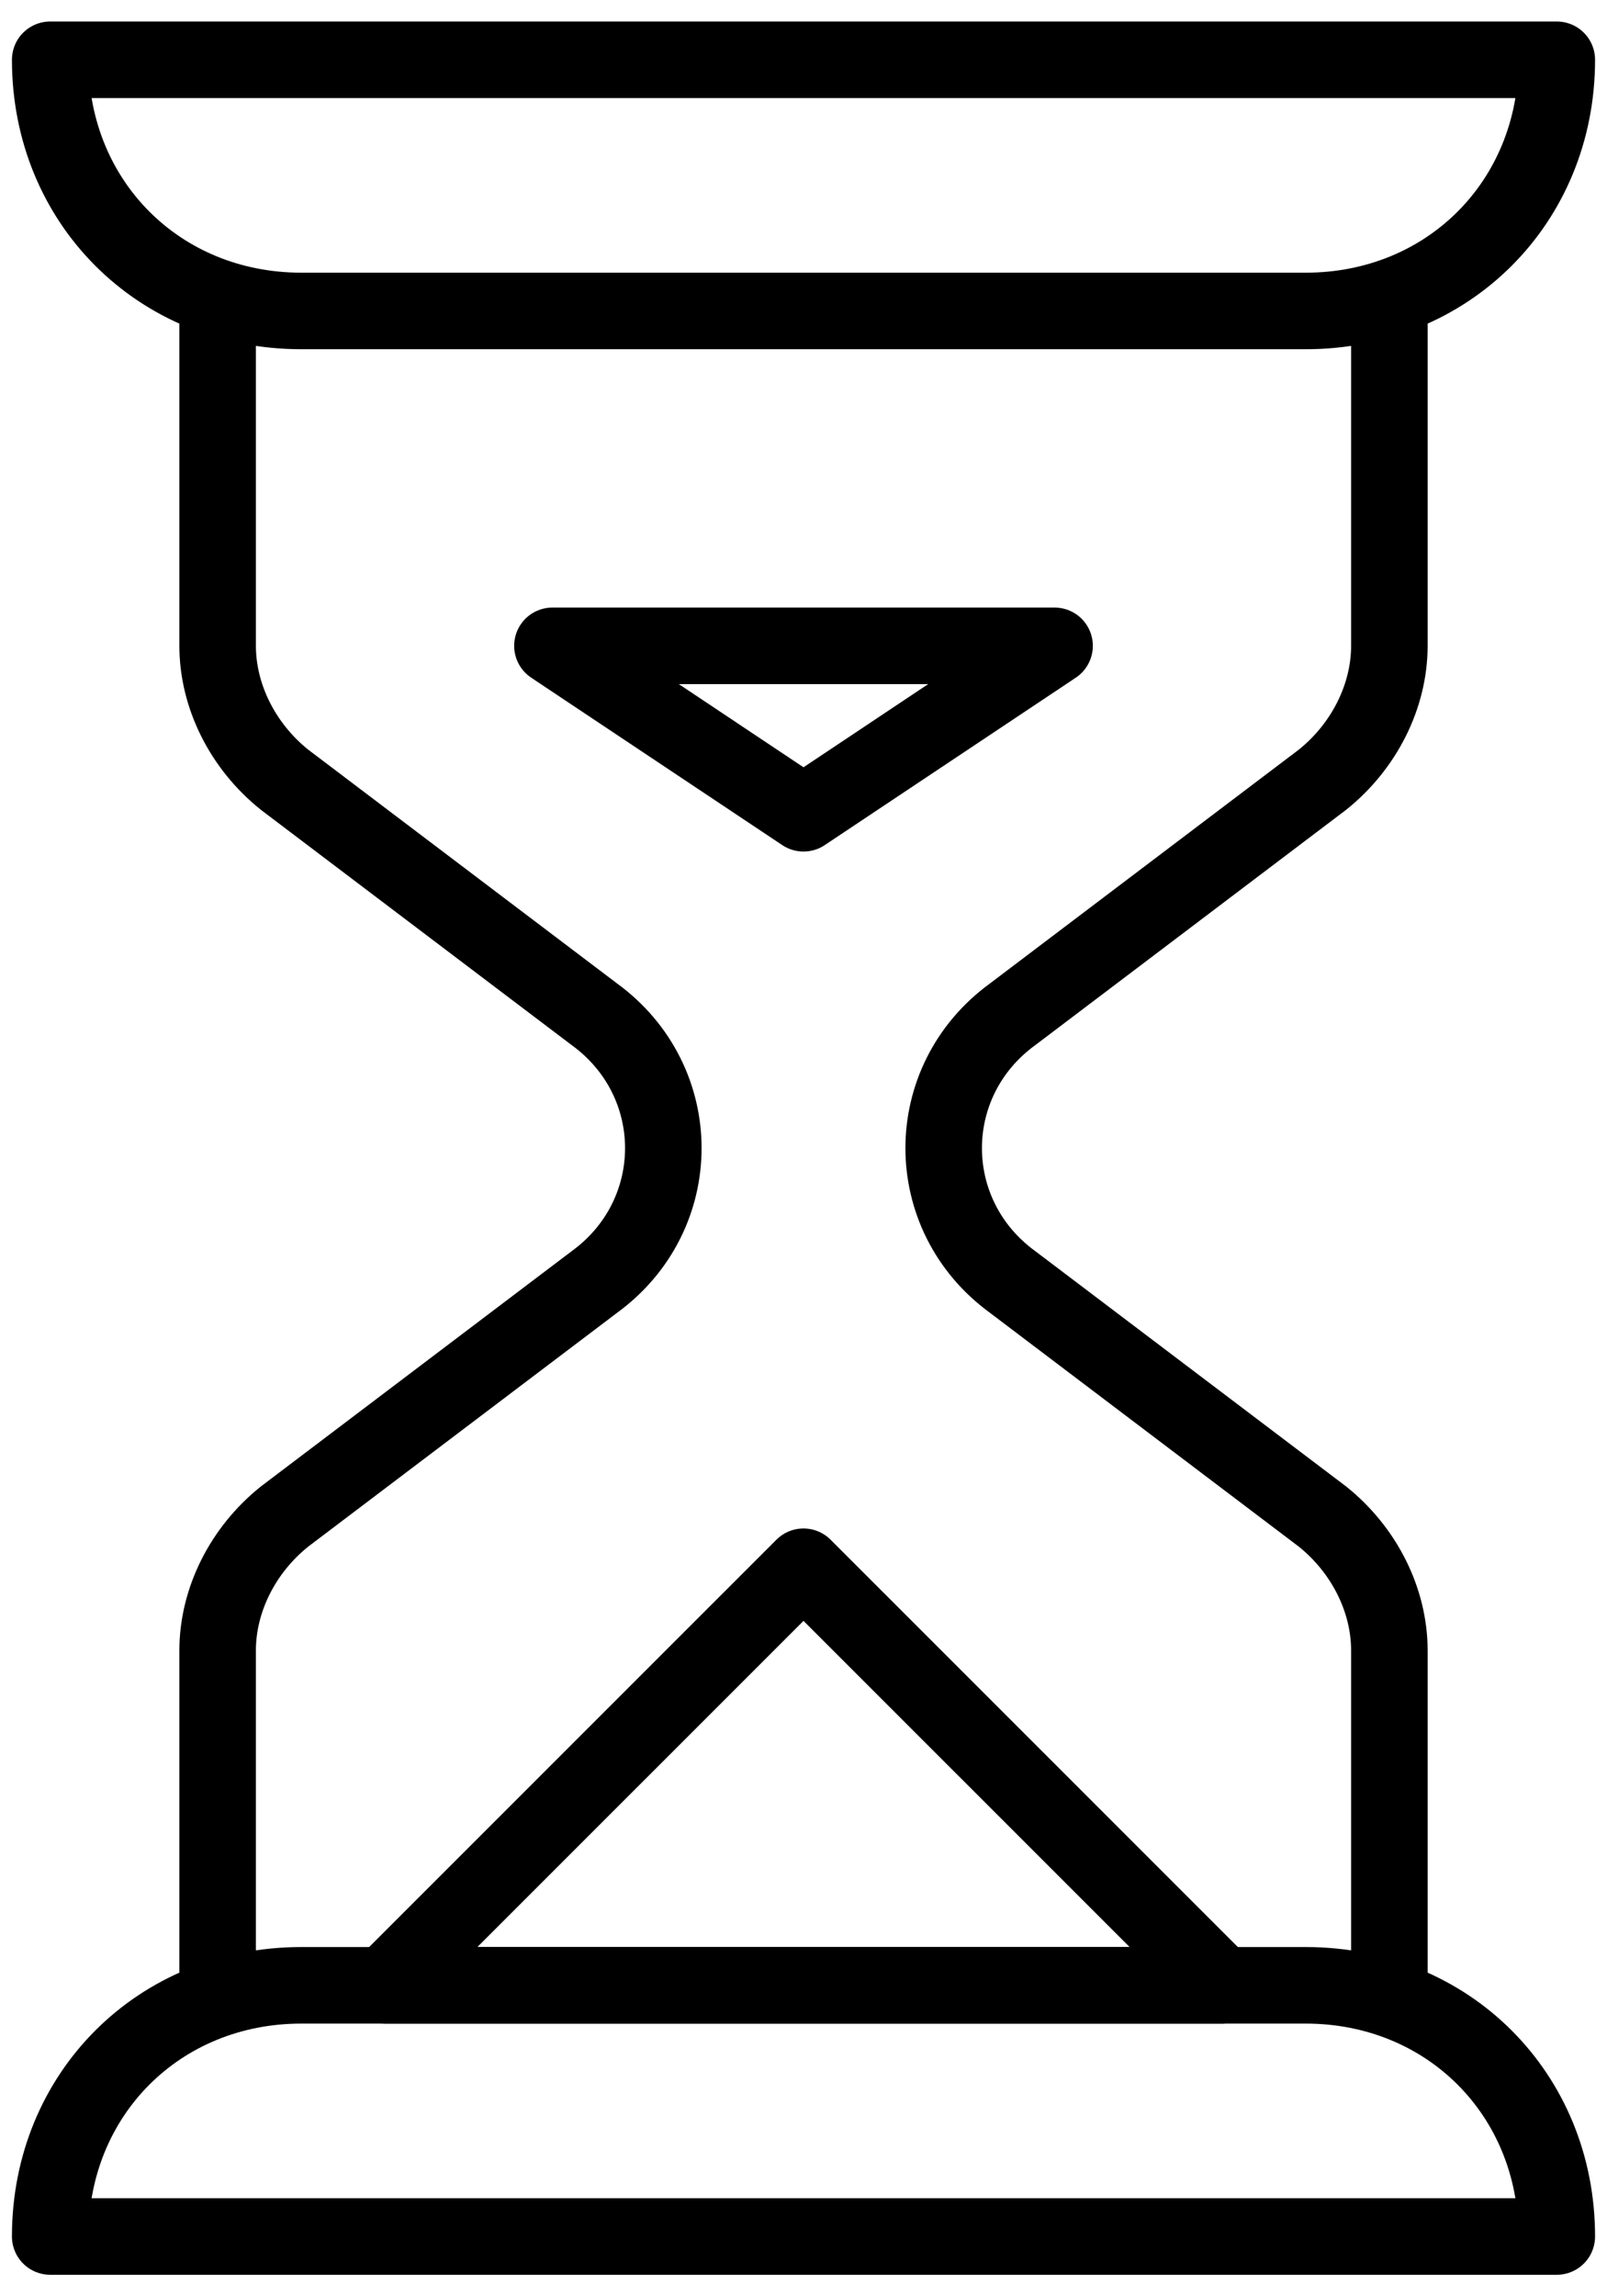 <svg width="42" height="60" viewBox="0 0 42 60" fill="none" xmlns="http://www.w3.org/2000/svg">
<path d="M34.125 8.125H7.875C4.156 8.125 1.312 5.281 1.312 1.562H40.688C40.688 5.281 37.844 8.125 34.125 8.125Z" stroke="black" stroke-width="2" stroke-miterlimit="10" stroke-linejoin="round"/>
<path d="M7.875 51.875H34.125C37.844 51.875 40.688 54.719 40.688 58.438H1.312C1.312 54.719 4.156 51.875 7.875 51.875Z" stroke="black" stroke-width="2" stroke-miterlimit="10" stroke-linejoin="round"/>
<path d="M36.312 51.875V43.125C36.312 41.812 35.656 40.5 34.562 39.625L26.469 33.5C24.062 31.75 24.062 28.25 26.469 26.5L34.562 20.375C35.656 19.5 36.312 18.188 36.312 16.875V8.125" stroke="black" stroke-width="2" stroke-miterlimit="10" stroke-linejoin="round"/>
<path d="M5.688 8.125V16.875C5.688 18.188 6.344 19.5 7.438 20.375L15.531 26.5C17.938 28.25 17.938 31.75 15.531 33.5L7.438 39.625C6.344 40.5 5.688 41.812 5.688 43.125V51.875" stroke="black" stroke-width="2" stroke-miterlimit="10" stroke-linejoin="round"/>
<path d="M10.062 51.875L21 40.938L31.938 51.875H10.062Z" stroke="black" stroke-width="2" stroke-miterlimit="10" stroke-linejoin="round"/>
<path d="M21 21.25L14.438 16.875H27.562L21 21.25Z" stroke="black" stroke-width="2" stroke-miterlimit="10" stroke-linejoin="round"/>
</svg>
